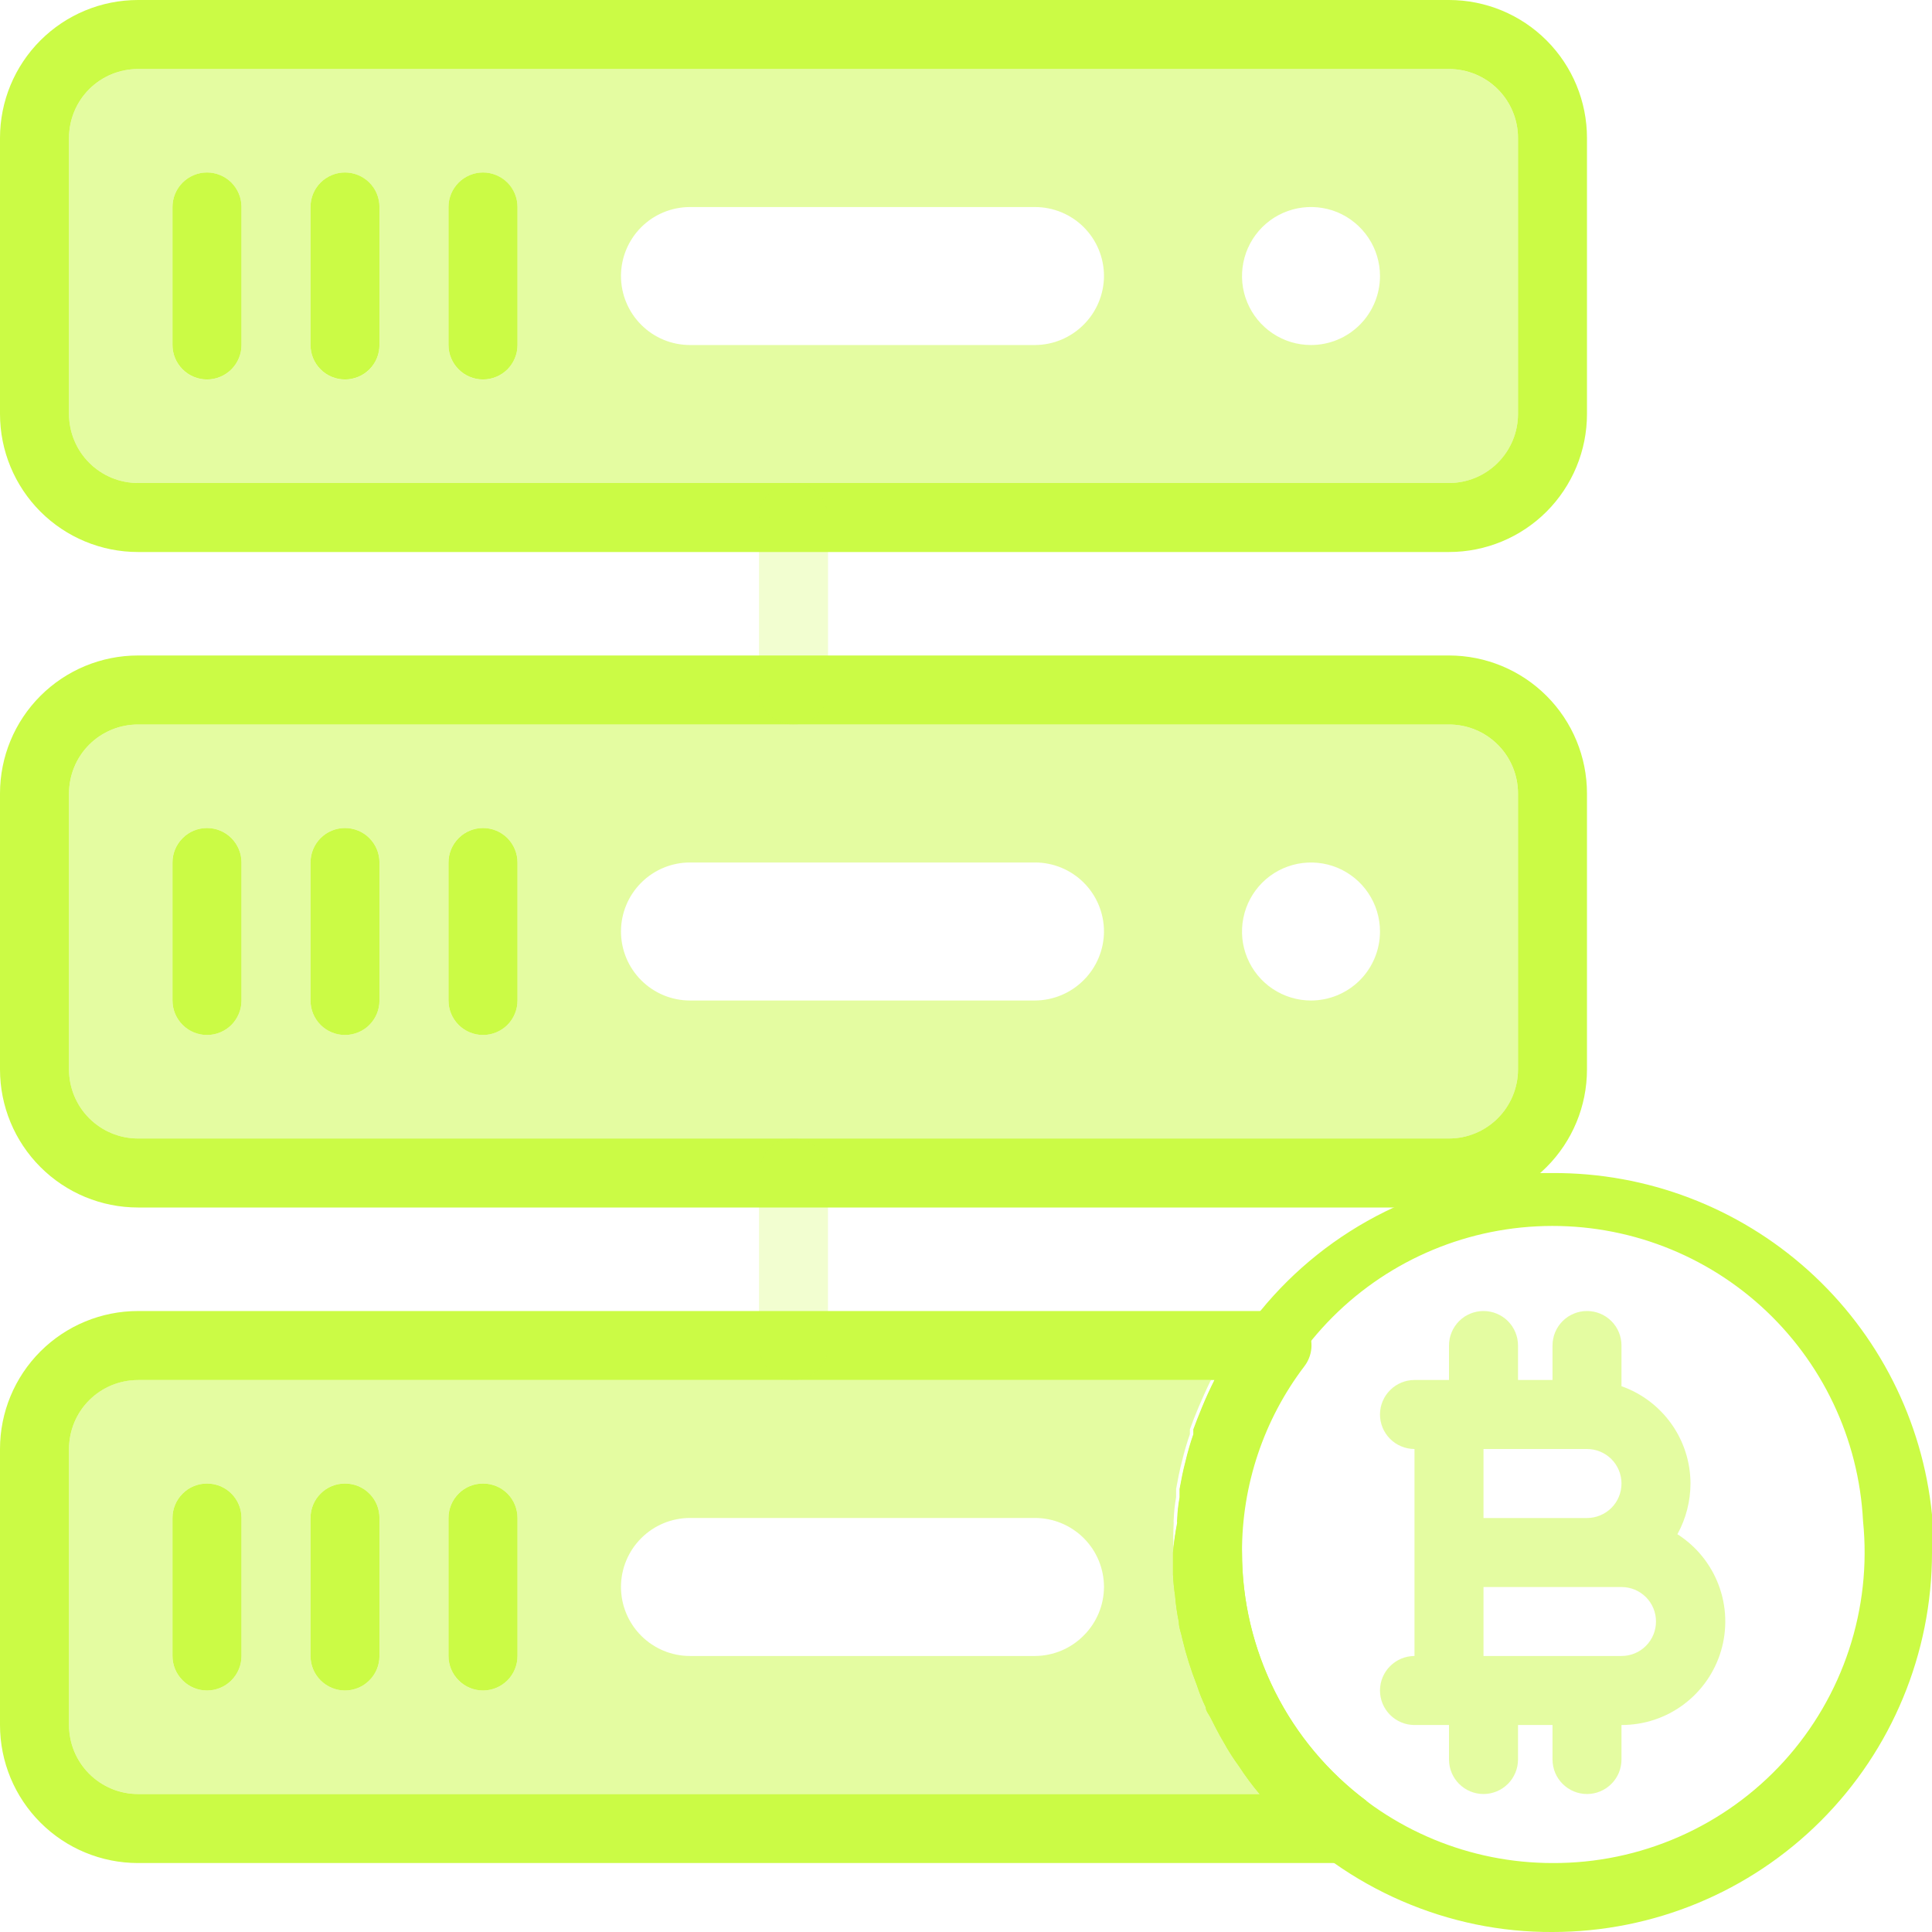 <svg width="36" height="36" viewBox="0 0 36 36" fill="none" xmlns="http://www.w3.org/2000/svg">
<path d="M25.464 33.557C24.744 33.019 24.159 32.321 23.756 31.517C23.354 30.714 23.144 29.828 23.143 28.929C23.139 27.675 23.547 26.455 24.306 25.457C24.379 25.362 24.423 25.248 24.435 25.129C24.446 25.01 24.424 24.89 24.371 24.782C24.316 24.674 24.233 24.584 24.129 24.521C24.026 24.459 23.907 24.427 23.786 24.429H2.571C1.889 24.429 1.235 24.7 0.753 25.182C0.271 25.664 0 26.318 0 27L0 32.143C0 32.825 0.271 33.479 0.753 33.961C1.235 34.444 1.889 34.715 2.571 34.715H25.071C25.206 34.715 25.338 34.672 25.447 34.593C25.557 34.514 25.639 34.403 25.681 34.275C25.724 34.147 25.725 34.009 25.685 33.88C25.645 33.751 25.565 33.638 25.457 33.557H25.464ZM2.571 33.429C2.23 33.429 1.903 33.293 1.662 33.052C1.421 32.811 1.286 32.484 1.286 32.143V27C1.286 26.659 1.421 26.332 1.662 26.091C1.903 25.85 2.23 25.715 2.571 25.715H22.629C22.545 25.882 22.468 26.049 22.397 26.222C22.326 26.396 22.288 26.492 22.236 26.634C22.236 26.634 22.236 26.692 22.236 26.724C22.178 26.89 22.129 27.06 22.089 27.232C22.044 27.399 22.011 27.572 21.979 27.746V27.9C21.954 28.038 21.939 28.178 21.934 28.318C21.931 28.337 21.931 28.357 21.934 28.376C21.899 28.559 21.873 28.743 21.857 28.929C21.857 29.07 21.857 29.205 21.857 29.34C21.863 29.471 21.876 29.602 21.896 29.732C21.909 29.899 21.933 30.064 21.966 30.227C21.966 30.33 22.011 30.433 22.031 30.536C22.1 30.829 22.191 31.117 22.301 31.397C22.347 31.54 22.403 31.68 22.468 31.815C22.468 31.88 22.526 31.944 22.558 32.008C22.59 32.072 22.712 32.317 22.802 32.465C22.887 32.618 22.981 32.767 23.085 32.908C23.203 33.09 23.331 33.263 23.471 33.429H2.571Z" fill="#CBFB45"/>
<path opacity="0.5" d="M23.098 32.907C22.994 32.766 22.899 32.618 22.815 32.464C22.725 32.316 22.648 32.162 22.571 32.007C22.494 31.853 22.506 31.879 22.481 31.815C22.416 31.679 22.36 31.54 22.314 31.397C22.203 31.116 22.113 30.828 22.044 30.535C22.044 30.432 21.998 30.33 21.979 30.227C21.946 30.063 21.922 29.898 21.909 29.732C21.889 29.602 21.876 29.471 21.87 29.34C21.87 29.205 21.87 29.07 21.87 28.928C21.86 28.744 21.86 28.559 21.87 28.375C21.867 28.356 21.867 28.337 21.87 28.317C21.875 28.177 21.89 28.038 21.915 27.9V27.745C21.947 27.572 21.979 27.398 22.024 27.231C22.065 27.059 22.114 26.89 22.172 26.723C22.172 26.723 22.172 26.665 22.172 26.633C22.224 26.492 22.275 26.357 22.333 26.222C22.391 26.087 22.481 25.881 22.564 25.714H2.571C2.23 25.714 1.903 25.849 1.662 26.09C1.421 26.332 1.286 26.659 1.286 27V32.142C1.286 32.483 1.421 32.81 1.662 33.052C1.903 33.293 2.23 33.428 2.571 33.428H23.483C23.344 33.263 23.215 33.089 23.098 32.907ZM4.5 30.857C4.5 31.027 4.432 31.191 4.312 31.311C4.191 31.432 4.028 31.5 3.857 31.5C3.687 31.5 3.523 31.432 3.402 31.311C3.282 31.191 3.214 31.027 3.214 30.857V28.285C3.214 28.115 3.282 27.951 3.402 27.831C3.523 27.71 3.687 27.642 3.857 27.642C4.028 27.642 4.191 27.71 4.312 27.831C4.432 27.951 4.5 28.115 4.5 28.285V30.857ZM7.071 30.857C7.071 31.027 7.004 31.191 6.883 31.311C6.763 31.432 6.599 31.5 6.428 31.5C6.258 31.5 6.094 31.432 5.974 31.311C5.853 31.191 5.786 31.027 5.786 30.857V28.285C5.786 28.115 5.853 27.951 5.974 27.831C6.094 27.71 6.258 27.642 6.428 27.642C6.599 27.642 6.763 27.71 6.883 27.831C7.004 27.951 7.071 28.115 7.071 28.285V30.857ZM9.643 30.857C9.643 31.027 9.575 31.191 9.454 31.311C9.334 31.432 9.17 31.5 9 31.5C8.829 31.5 8.666 31.432 8.545 31.311C8.425 31.191 8.357 31.027 8.357 30.857V28.285C8.357 28.115 8.425 27.951 8.545 27.831C8.666 27.71 8.829 27.642 9 27.642C9.17 27.642 9.334 27.71 9.454 27.831C9.575 27.951 9.643 28.115 9.643 28.285V30.857ZM20.192 30.477C19.952 30.719 19.626 30.855 19.286 30.857H12.857C12.516 30.857 12.189 30.721 11.948 30.48C11.707 30.239 11.571 29.912 11.571 29.571C11.571 29.23 11.707 28.903 11.948 28.662C12.189 28.421 12.516 28.285 12.857 28.285H19.286C19.627 28.285 19.954 28.421 20.195 28.662C20.436 28.903 20.571 29.23 20.571 29.571C20.57 29.912 20.433 30.237 20.192 30.477Z" fill="#CBFB45"/>
<path d="M27 0H2.571C1.889 0 1.235 0.271 0.753 0.753C0.271 1.235 0 1.889 0 2.571L0 7.714C0 8.396 0.271 9.05 0.753 9.533C1.235 10.015 1.889 10.286 2.571 10.286H27C27.682 10.286 28.336 10.015 28.818 9.533C29.3 9.05 29.571 8.396 29.571 7.714V2.571C29.571 1.889 29.3 1.235 28.818 0.753C28.336 0.271 27.682 0 27 0V0ZM28.286 7.714C28.286 8.055 28.15 8.382 27.909 8.623C27.668 8.865 27.341 9 27 9H2.571C2.23 9 1.903 8.865 1.662 8.623C1.421 8.382 1.286 8.055 1.286 7.714V2.571C1.286 2.23 1.421 1.903 1.662 1.662C1.903 1.421 2.23 1.286 2.571 1.286H27C27.341 1.286 27.668 1.421 27.909 1.662C28.15 1.903 28.286 2.23 28.286 2.571V7.714Z" fill="#CBFB45"/>
<path opacity="0.5" d="M27 1.286H2.571C2.23 1.286 1.903 1.422 1.662 1.663C1.421 1.904 1.286 2.231 1.286 2.572V7.715C1.286 8.056 1.421 8.383 1.662 8.624C1.903 8.865 2.23 9 2.571 9H27C27.341 9 27.668 8.865 27.909 8.624C28.15 8.383 28.286 8.056 28.286 7.715V2.572C28.286 2.231 28.15 1.904 27.909 1.663C27.668 1.422 27.341 1.286 27 1.286ZM4.5 6.429C4.5 6.599 4.432 6.763 4.312 6.884C4.191 7.004 4.028 7.072 3.857 7.072C3.687 7.072 3.523 7.004 3.402 6.884C3.282 6.763 3.214 6.599 3.214 6.429V3.858C3.214 3.687 3.282 3.524 3.402 3.403C3.523 3.282 3.687 3.215 3.857 3.215C4.028 3.215 4.191 3.282 4.312 3.403C4.432 3.524 4.5 3.687 4.5 3.858V6.429ZM7.071 6.429C7.071 6.599 7.004 6.763 6.883 6.884C6.763 7.004 6.599 7.072 6.428 7.072C6.258 7.072 6.094 7.004 5.974 6.884C5.853 6.763 5.786 6.599 5.786 6.429V3.858C5.786 3.687 5.853 3.524 5.974 3.403C6.094 3.282 6.258 3.215 6.428 3.215C6.599 3.215 6.763 3.282 6.883 3.403C7.004 3.524 7.071 3.687 7.071 3.858V6.429ZM9.643 6.429C9.643 6.599 9.575 6.763 9.454 6.884C9.334 7.004 9.17 7.072 9 7.072C8.829 7.072 8.666 7.004 8.545 6.884C8.425 6.763 8.357 6.599 8.357 6.429V3.858C8.357 3.687 8.425 3.524 8.545 3.403C8.666 3.282 8.829 3.215 9 3.215C9.17 3.215 9.334 3.282 9.454 3.403C9.575 3.524 9.643 3.687 9.643 3.858V6.429ZM20.192 6.05C19.952 6.291 19.626 6.428 19.286 6.429H12.857C12.516 6.429 12.189 6.294 11.948 6.052C11.707 5.811 11.571 5.484 11.571 5.143C11.571 4.802 11.707 4.475 11.948 4.234C12.189 3.993 12.516 3.858 12.857 3.858H19.286C19.627 3.858 19.954 3.993 20.195 4.234C20.436 4.475 20.571 4.802 20.571 5.143C20.57 5.484 20.433 5.81 20.192 6.05ZM24.428 6.429C24.174 6.429 23.926 6.354 23.714 6.212C23.503 6.071 23.338 5.87 23.241 5.635C23.143 5.4 23.118 5.142 23.168 4.892C23.217 4.643 23.34 4.414 23.519 4.234C23.699 4.054 23.928 3.932 24.178 3.882C24.427 3.833 24.686 3.858 24.921 3.955C25.155 4.053 25.356 4.218 25.497 4.429C25.639 4.64 25.714 4.889 25.714 5.143C25.714 5.484 25.579 5.811 25.338 6.052C25.096 6.294 24.77 6.429 24.428 6.429Z" fill="#CBFB45"/>
<path d="M27 12.214H2.571C1.889 12.214 1.235 12.485 0.753 12.967C0.271 13.449 0 14.103 0 14.785L0 19.928C0 20.61 0.271 21.264 0.753 21.746C1.235 22.229 1.889 22.5 2.571 22.5H27C27.682 22.5 28.336 22.229 28.818 21.746C29.3 21.264 29.571 20.61 29.571 19.928V14.785C29.571 14.103 29.3 13.449 28.818 12.967C28.336 12.485 27.682 12.214 27 12.214ZM2.571 21.214C2.23 21.214 1.903 21.078 1.662 20.837C1.421 20.596 1.286 20.269 1.286 19.928V14.785C1.286 14.444 1.421 14.117 1.662 13.876C1.903 13.635 2.23 13.5 2.571 13.5H27C27.341 13.5 27.668 13.635 27.909 13.876C28.15 14.117 28.286 14.444 28.286 14.785V19.928C28.286 20.269 28.15 20.596 27.909 20.837C27.668 21.078 27.341 21.214 27 21.214H2.571Z" fill="#CBFB45"/>
<path opacity="0.5" d="M27 13.5H2.571C2.23 13.5 1.903 13.636 1.662 13.877C1.421 14.118 1.286 14.445 1.286 14.786V19.929C1.286 20.27 1.421 20.597 1.662 20.838C1.903 21.079 2.23 21.214 2.571 21.214H27C27.341 21.214 27.668 21.079 27.909 20.838C28.15 20.597 28.286 20.27 28.286 19.929V14.786C28.286 14.445 28.15 14.118 27.909 13.877C27.668 13.636 27.341 13.5 27 13.5ZM4.5 18.643C4.5 18.813 4.432 18.977 4.312 19.097C4.191 19.218 4.028 19.286 3.857 19.286C3.687 19.286 3.523 19.218 3.402 19.097C3.282 18.977 3.214 18.813 3.214 18.643V16.071C3.214 15.901 3.282 15.737 3.402 15.617C3.523 15.496 3.687 15.429 3.857 15.429C4.028 15.429 4.191 15.496 4.312 15.617C4.432 15.737 4.5 15.901 4.5 16.071V18.643ZM7.071 18.643C7.071 18.813 7.004 18.977 6.883 19.097C6.763 19.218 6.599 19.286 6.428 19.286C6.258 19.286 6.094 19.218 5.974 19.097C5.853 18.977 5.786 18.813 5.786 18.643V16.071C5.786 15.901 5.853 15.737 5.974 15.617C6.094 15.496 6.258 15.429 6.428 15.429C6.599 15.429 6.763 15.496 6.883 15.617C7.004 15.737 7.071 15.901 7.071 16.071V18.643ZM9.643 18.643C9.643 18.813 9.575 18.977 9.454 19.097C9.334 19.218 9.17 19.286 9 19.286C8.829 19.286 8.666 19.218 8.545 19.097C8.425 18.977 8.357 18.813 8.357 18.643V16.071C8.357 15.901 8.425 15.737 8.545 15.617C8.666 15.496 8.829 15.429 9 15.429C9.17 15.429 9.334 15.496 9.454 15.617C9.575 15.737 9.643 15.901 9.643 16.071V18.643ZM20.192 18.264C19.952 18.505 19.626 18.641 19.286 18.643H12.857C12.516 18.643 12.189 18.507 11.948 18.266C11.707 18.025 11.571 17.698 11.571 17.357C11.571 17.016 11.707 16.689 11.948 16.448C12.189 16.207 12.516 16.071 12.857 16.071H19.286C19.627 16.071 19.954 16.207 20.195 16.448C20.436 16.689 20.571 17.016 20.571 17.357C20.57 17.698 20.433 18.024 20.192 18.264ZM24.428 18.643C24.174 18.643 23.926 18.567 23.714 18.426C23.503 18.285 23.338 18.084 23.241 17.849C23.143 17.614 23.118 17.356 23.168 17.106C23.217 16.857 23.34 16.628 23.519 16.448C23.699 16.268 23.928 16.146 24.178 16.096C24.427 16.047 24.686 16.072 24.921 16.169C25.155 16.267 25.356 16.431 25.497 16.643C25.639 16.854 25.714 17.103 25.714 17.357C25.714 17.698 25.579 18.025 25.338 18.266C25.096 18.507 24.77 18.643 24.428 18.643Z" fill="#CBFB45"/>
<path d="M36 28.222C35.824 26.471 35.002 24.849 33.695 23.673C32.387 22.496 30.688 21.849 28.929 21.858H28.691C27.689 21.888 26.706 22.134 25.808 22.577C24.91 23.021 24.117 23.652 23.484 24.429C23.413 24.512 23.342 24.596 23.278 24.686C23.035 25.01 22.82 25.355 22.635 25.715C22.552 25.882 22.475 26.049 22.404 26.223C22.333 26.396 22.295 26.492 22.243 26.634C22.243 26.634 22.243 26.692 22.243 26.724C22.185 26.89 22.136 27.06 22.095 27.232C22.05 27.399 22.018 27.573 21.986 27.746V27.9C21.961 28.038 21.946 28.178 21.941 28.318C21.938 28.337 21.938 28.357 21.941 28.376C21.903 28.559 21.875 28.743 21.857 28.929C21.857 29.07 21.857 29.205 21.857 29.34C21.864 29.472 21.877 29.602 21.896 29.733C21.91 29.899 21.933 30.064 21.967 30.227C21.967 30.33 22.012 30.433 22.031 30.536C22.101 30.829 22.191 31.117 22.301 31.398C22.347 31.54 22.403 31.68 22.468 31.815C22.468 31.88 22.526 31.944 22.558 32.008C22.59 32.072 22.712 32.317 22.802 32.465C22.887 32.619 22.981 32.767 23.085 32.908C23.203 33.09 23.332 33.264 23.471 33.429C23.827 33.861 24.233 34.249 24.68 34.586C24.737 34.633 24.797 34.675 24.86 34.715C25.652 35.273 26.552 35.663 27.502 35.859C27.971 35.955 28.45 36.003 28.929 36C30.804 36 32.603 35.255 33.929 33.929C35.255 32.603 36 30.804 36 28.929C36 28.691 36 28.46 36 28.222ZM28.929 34.715C27.394 34.715 25.923 34.105 24.838 33.02C23.753 31.935 23.143 30.463 23.143 28.929C23.066 27.395 23.601 25.892 24.631 24.752C25.661 23.612 27.102 22.928 28.636 22.851C30.171 22.773 31.673 23.308 32.813 24.338C33.953 25.369 34.637 26.809 34.715 28.344C34.797 29.151 34.708 29.967 34.454 30.738C34.2 31.509 33.787 32.218 33.242 32.819C32.696 33.42 32.03 33.899 31.287 34.225C30.544 34.552 29.741 34.719 28.929 34.715Z" fill="#CBFB45"/>
<path opacity="0.5" d="M31.256 28.588C31.415 28.299 31.499 27.974 31.5 27.643C31.499 27.245 31.375 26.857 31.145 26.533C30.914 26.208 30.59 25.963 30.214 25.83V25.072C30.214 24.901 30.147 24.738 30.026 24.617C29.905 24.496 29.742 24.429 29.572 24.429C29.401 24.429 29.238 24.496 29.117 24.617C28.996 24.738 28.929 24.901 28.929 25.072V25.714H28.286V25.072C28.286 24.901 28.218 24.738 28.098 24.617C27.977 24.496 27.813 24.429 27.643 24.429C27.472 24.429 27.309 24.496 27.188 24.617C27.068 24.738 27 24.901 27 25.072V25.714H26.357C26.187 25.714 26.023 25.782 25.903 25.903C25.782 26.023 25.714 26.187 25.714 26.357C25.714 26.528 25.782 26.691 25.903 26.812C26.023 26.932 26.187 27 26.357 27V30.857C26.187 30.857 26.023 30.925 25.903 31.046C25.782 31.166 25.714 31.33 25.714 31.5C25.714 31.671 25.782 31.834 25.903 31.955C26.023 32.075 26.187 32.143 26.357 32.143H27V32.786C27 32.956 27.068 33.12 27.188 33.24C27.309 33.361 27.472 33.429 27.643 33.429C27.813 33.429 27.977 33.361 28.098 33.24C28.218 33.12 28.286 32.956 28.286 32.786V32.143H28.929V32.786C28.929 32.956 28.996 33.12 29.117 33.24C29.238 33.361 29.401 33.429 29.572 33.429C29.742 33.429 29.905 33.361 30.026 33.24C30.147 33.12 30.214 32.956 30.214 32.786V32.143C30.632 32.144 31.039 32.01 31.374 31.759C31.708 31.509 31.953 31.157 32.07 30.757C32.188 30.356 32.172 29.927 32.025 29.536C31.878 29.145 31.608 28.812 31.256 28.588ZM29.572 27C29.742 27 29.905 27.068 30.026 27.188C30.147 27.309 30.214 27.473 30.214 27.643C30.214 27.814 30.147 27.977 30.026 28.098C29.905 28.218 29.742 28.286 29.572 28.286H27.643V27H29.572ZM30.214 30.857H27.643V29.572H30.214C30.385 29.572 30.548 29.639 30.669 29.76C30.79 29.88 30.857 30.044 30.857 30.214C30.857 30.385 30.79 30.548 30.669 30.669C30.548 30.79 30.385 30.857 30.214 30.857Z" fill="#CBFB45"/>
<path d="M4.5 3.857V6.428C4.5 6.599 4.432 6.762 4.312 6.883C4.191 7.003 4.028 7.071 3.857 7.071C3.687 7.071 3.523 7.003 3.403 6.883C3.282 6.762 3.214 6.599 3.214 6.428V3.857C3.214 3.686 3.282 3.523 3.403 3.402C3.523 3.282 3.687 3.214 3.857 3.214C4.028 3.214 4.191 3.282 4.312 3.402C4.432 3.523 4.5 3.686 4.5 3.857Z" fill="#CBFB45"/>
<path d="M7.071 3.857V6.428C7.071 6.599 7.004 6.762 6.883 6.883C6.763 7.003 6.599 7.071 6.428 7.071C6.258 7.071 6.094 7.003 5.974 6.883C5.853 6.762 5.786 6.599 5.786 6.428V3.857C5.786 3.686 5.853 3.523 5.974 3.402C6.094 3.282 6.258 3.214 6.428 3.214C6.599 3.214 6.763 3.282 6.883 3.402C7.004 3.523 7.071 3.686 7.071 3.857Z" fill="#CBFB45"/>
<path d="M9.643 3.857V6.428C9.643 6.599 9.575 6.762 9.455 6.883C9.334 7.003 9.171 7.071 9 7.071C8.83 7.071 8.666 7.003 8.546 6.883C8.425 6.762 8.357 6.599 8.357 6.428V3.857C8.357 3.686 8.425 3.523 8.546 3.402C8.666 3.282 8.83 3.214 9 3.214C9.171 3.214 9.334 3.282 9.455 3.402C9.575 3.523 9.643 3.686 9.643 3.857Z" fill="#CBFB45"/>
<path d="M4.5 16.072V18.643C4.5 18.814 4.432 18.977 4.312 19.098C4.191 19.218 4.028 19.286 3.857 19.286C3.687 19.286 3.523 19.218 3.403 19.098C3.282 18.977 3.214 18.814 3.214 18.643V16.072C3.214 15.901 3.282 15.738 3.403 15.617C3.523 15.496 3.687 15.429 3.857 15.429C4.028 15.429 4.191 15.496 4.312 15.617C4.432 15.738 4.5 15.901 4.5 16.072Z" fill="#CBFB45"/>
<path d="M7.071 16.072V18.643C7.071 18.814 7.004 18.977 6.883 19.098C6.763 19.218 6.599 19.286 6.428 19.286C6.258 19.286 6.094 19.218 5.974 19.098C5.853 18.977 5.786 18.814 5.786 18.643V16.072C5.786 15.901 5.853 15.738 5.974 15.617C6.094 15.496 6.258 15.429 6.428 15.429C6.599 15.429 6.763 15.496 6.883 15.617C7.004 15.738 7.071 15.901 7.071 16.072Z" fill="#CBFB45"/>
<path d="M9.643 16.072V18.643C9.643 18.814 9.575 18.977 9.455 19.098C9.334 19.218 9.171 19.286 9 19.286C8.83 19.286 8.666 19.218 8.546 19.098C8.425 18.977 8.357 18.814 8.357 18.643V16.072C8.357 15.901 8.425 15.738 8.546 15.617C8.666 15.496 8.83 15.429 9 15.429C9.171 15.429 9.334 15.496 9.455 15.617C9.575 15.738 9.643 15.901 9.643 16.072Z" fill="#CBFB45"/>
<path d="M4.5 28.285V30.857C4.5 31.027 4.432 31.191 4.312 31.311C4.191 31.432 4.028 31.5 3.857 31.5C3.687 31.5 3.523 31.432 3.403 31.311C3.282 31.191 3.214 31.027 3.214 30.857V28.285C3.214 28.115 3.282 27.951 3.403 27.831C3.523 27.71 3.687 27.643 3.857 27.643C4.028 27.643 4.191 27.71 4.312 27.831C4.432 27.951 4.5 28.115 4.5 28.285Z" fill="#CBFB45"/>
<path d="M7.071 28.285V30.857C7.071 31.027 7.004 31.191 6.883 31.311C6.763 31.432 6.599 31.5 6.428 31.5C6.258 31.5 6.094 31.432 5.974 31.311C5.853 31.191 5.786 31.027 5.786 30.857V28.285C5.786 28.115 5.853 27.951 5.974 27.831C6.094 27.71 6.258 27.643 6.428 27.643C6.599 27.643 6.763 27.71 6.883 27.831C7.004 27.951 7.071 28.115 7.071 28.285Z" fill="#CBFB45"/>
<path d="M9.643 28.285V30.857C9.643 31.027 9.575 31.191 9.455 31.311C9.334 31.432 9.171 31.5 9 31.5C8.83 31.5 8.666 31.432 8.546 31.311C8.425 31.191 8.357 31.027 8.357 30.857V28.285C8.357 28.115 8.425 27.951 8.546 27.831C8.666 27.71 8.83 27.643 9 27.643C9.171 27.643 9.334 27.71 9.455 27.831C9.575 27.951 9.643 28.115 9.643 28.285Z" fill="#CBFB45"/>
<g opacity="0.5">
<path opacity="0.5" d="M14.786 13.5C14.615 13.5 14.452 13.432 14.331 13.312C14.211 13.191 14.143 13.028 14.143 12.857V9.643C14.143 9.472 14.211 9.309 14.331 9.188C14.452 9.068 14.615 9 14.786 9C14.956 9 15.12 9.068 15.241 9.188C15.361 9.309 15.429 9.472 15.429 9.643V12.857C15.429 13.028 15.361 13.191 15.241 13.312C15.12 13.432 14.956 13.5 14.786 13.5Z" fill="#CBFB45"/>
</g>
<g opacity="0.5">
<path opacity="0.5" d="M14.785 25.714C14.615 25.714 14.451 25.646 14.331 25.526C14.21 25.405 14.143 25.241 14.143 25.071V21.857C14.143 21.686 14.21 21.523 14.331 21.402C14.451 21.282 14.615 21.214 14.785 21.214C14.956 21.214 15.119 21.282 15.24 21.402C15.361 21.523 15.428 21.686 15.428 21.857V25.071C15.428 25.241 15.361 25.405 15.24 25.526C15.119 25.646 14.956 25.714 14.785 25.714Z" fill="#CBFB45"/>
</g>
</svg>
